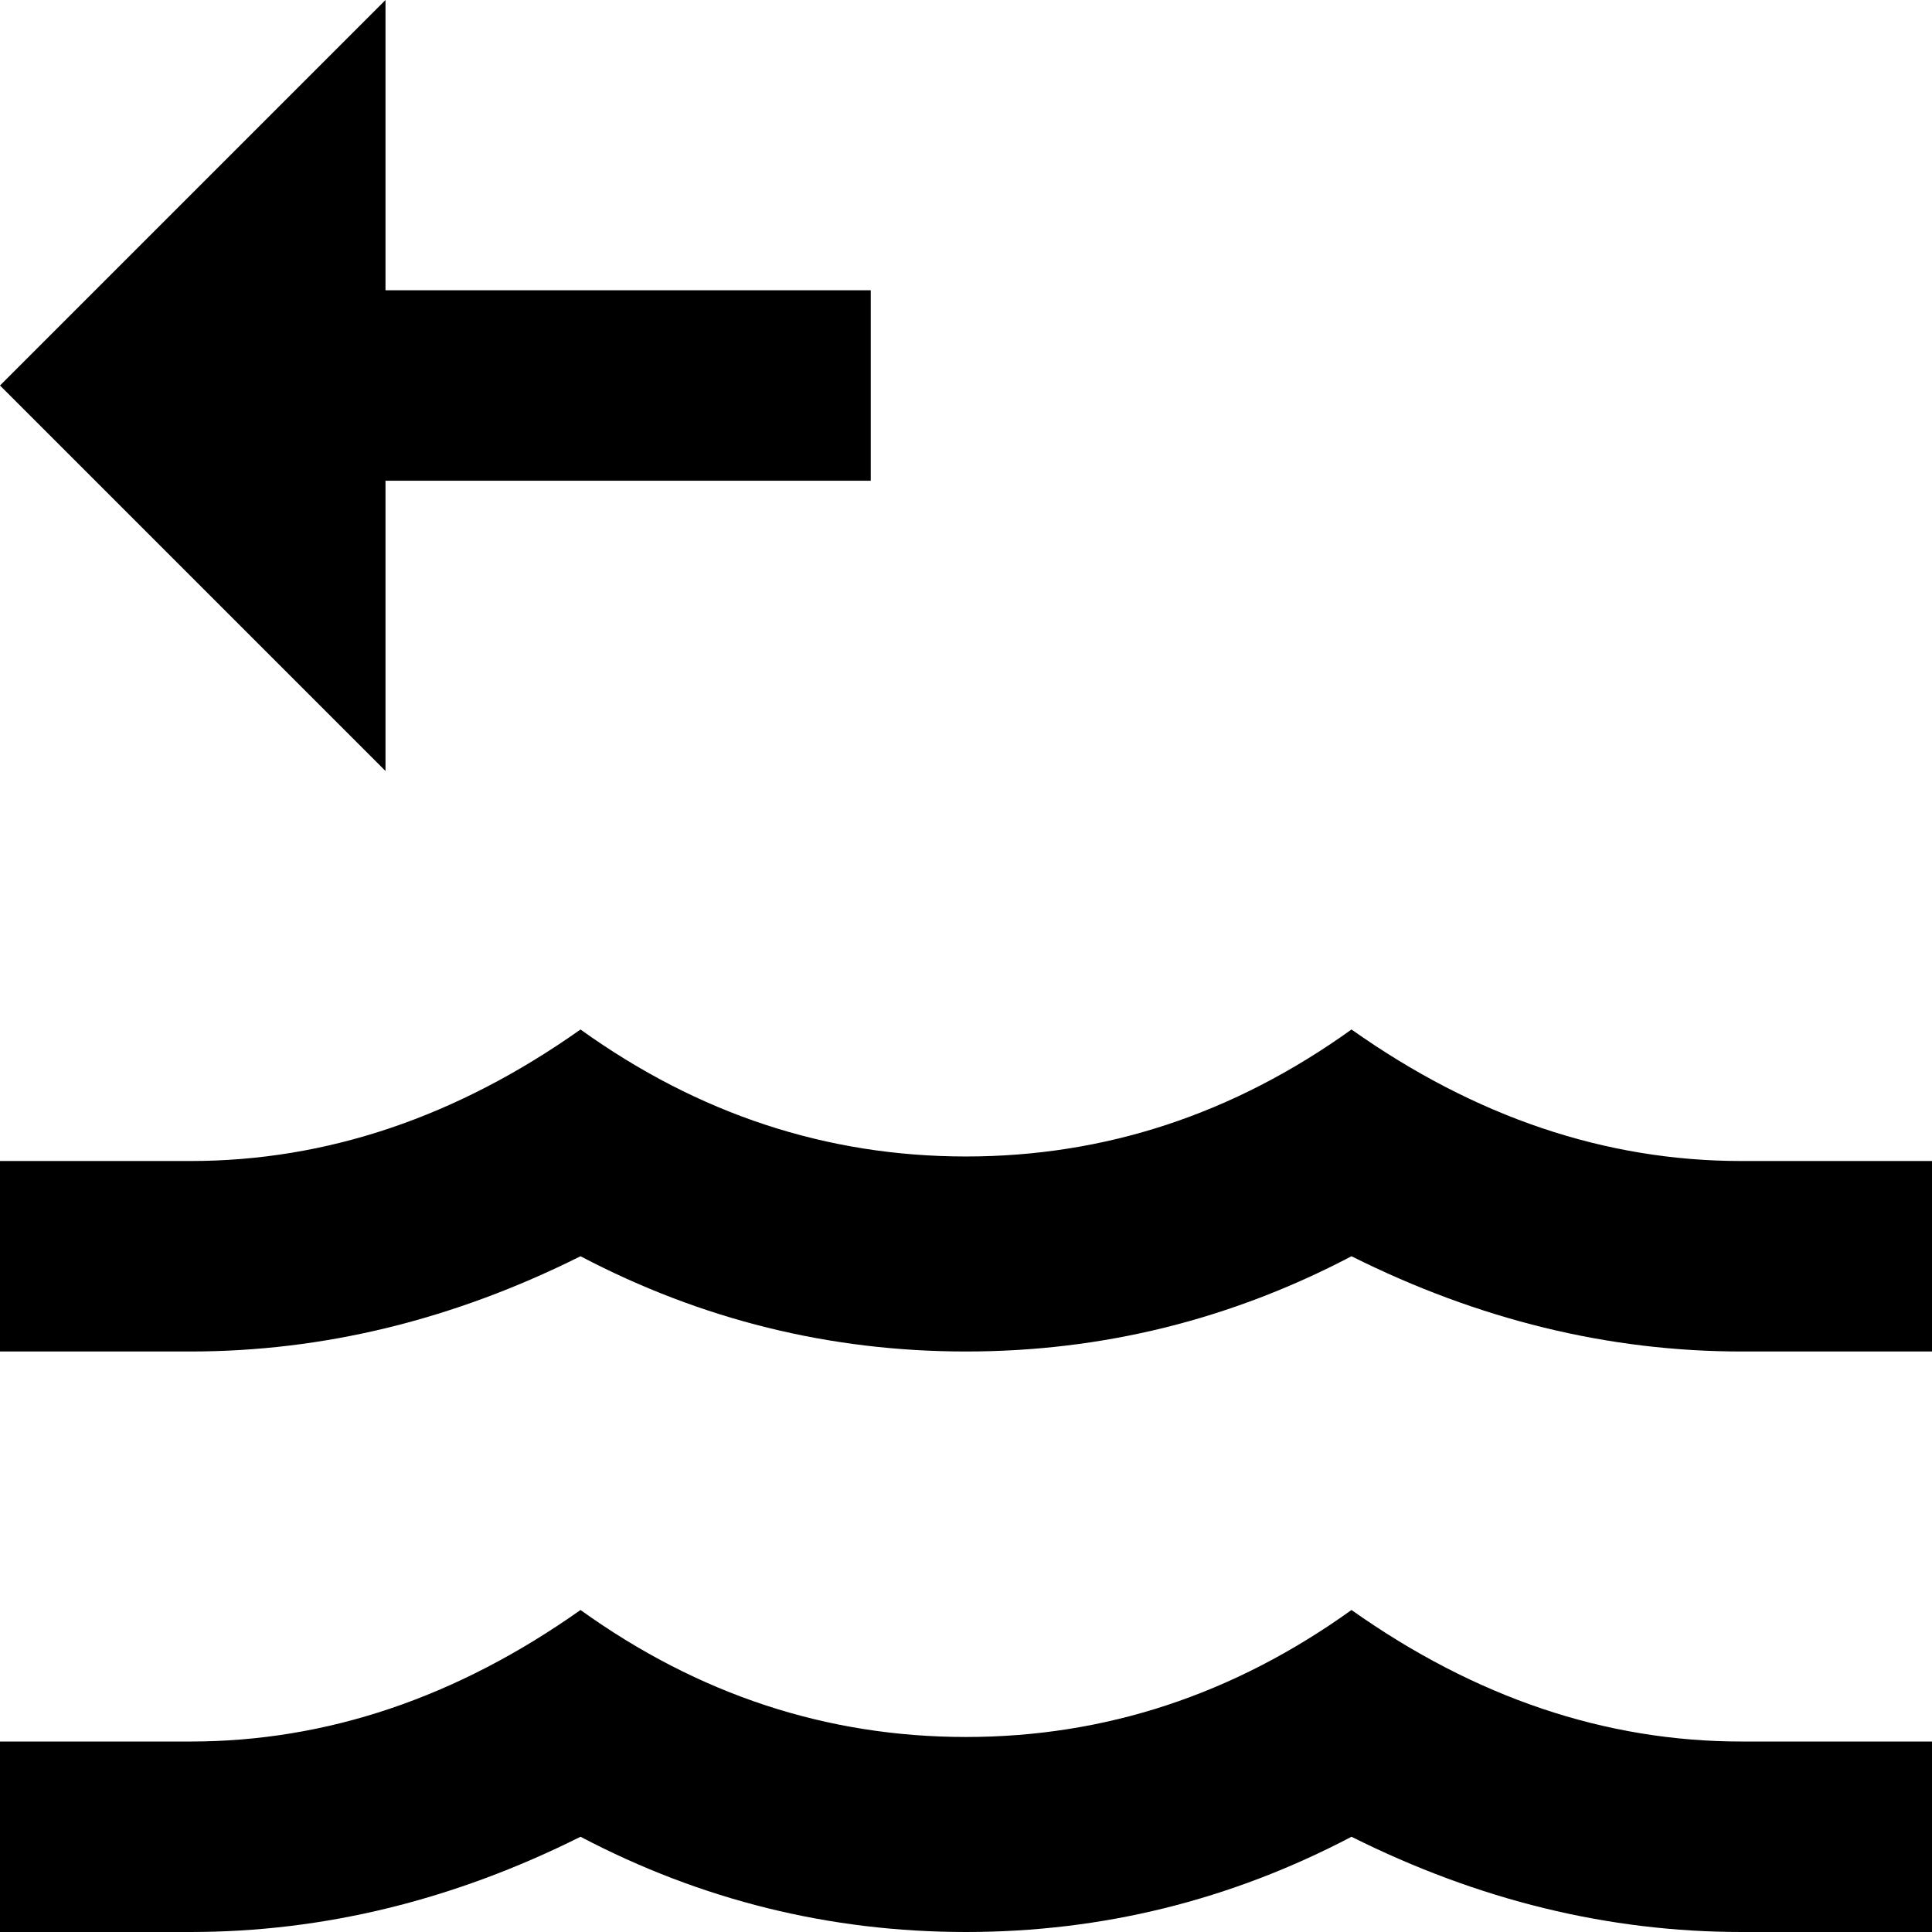 <svg xmlns="http://www.w3.org/2000/svg" viewBox="43 -21 426 426">
      <g transform="scale(1 -1) translate(0 -384)">
        <path d="M85 149Q130 149 171 178Q210 150 256.0 150.0Q302 150 341 178Q382 149 427 149H469V107H427Q383 107 341 128Q301 107 256.0 107.0Q211 107 171 128Q129 107 85 107H43V149ZM171 50Q210 22 256.0 22.0Q302 22 341 50Q382 21 427 21H469V-21H427Q383 -21 341 0Q301 -21 256.0 -21.0Q211 -21 171 0Q129 -21 85 -21H43V21H85Q130 21 171 50ZM128 235V299H235V341H128V405L43 320Z" />
      </g>
    </svg>